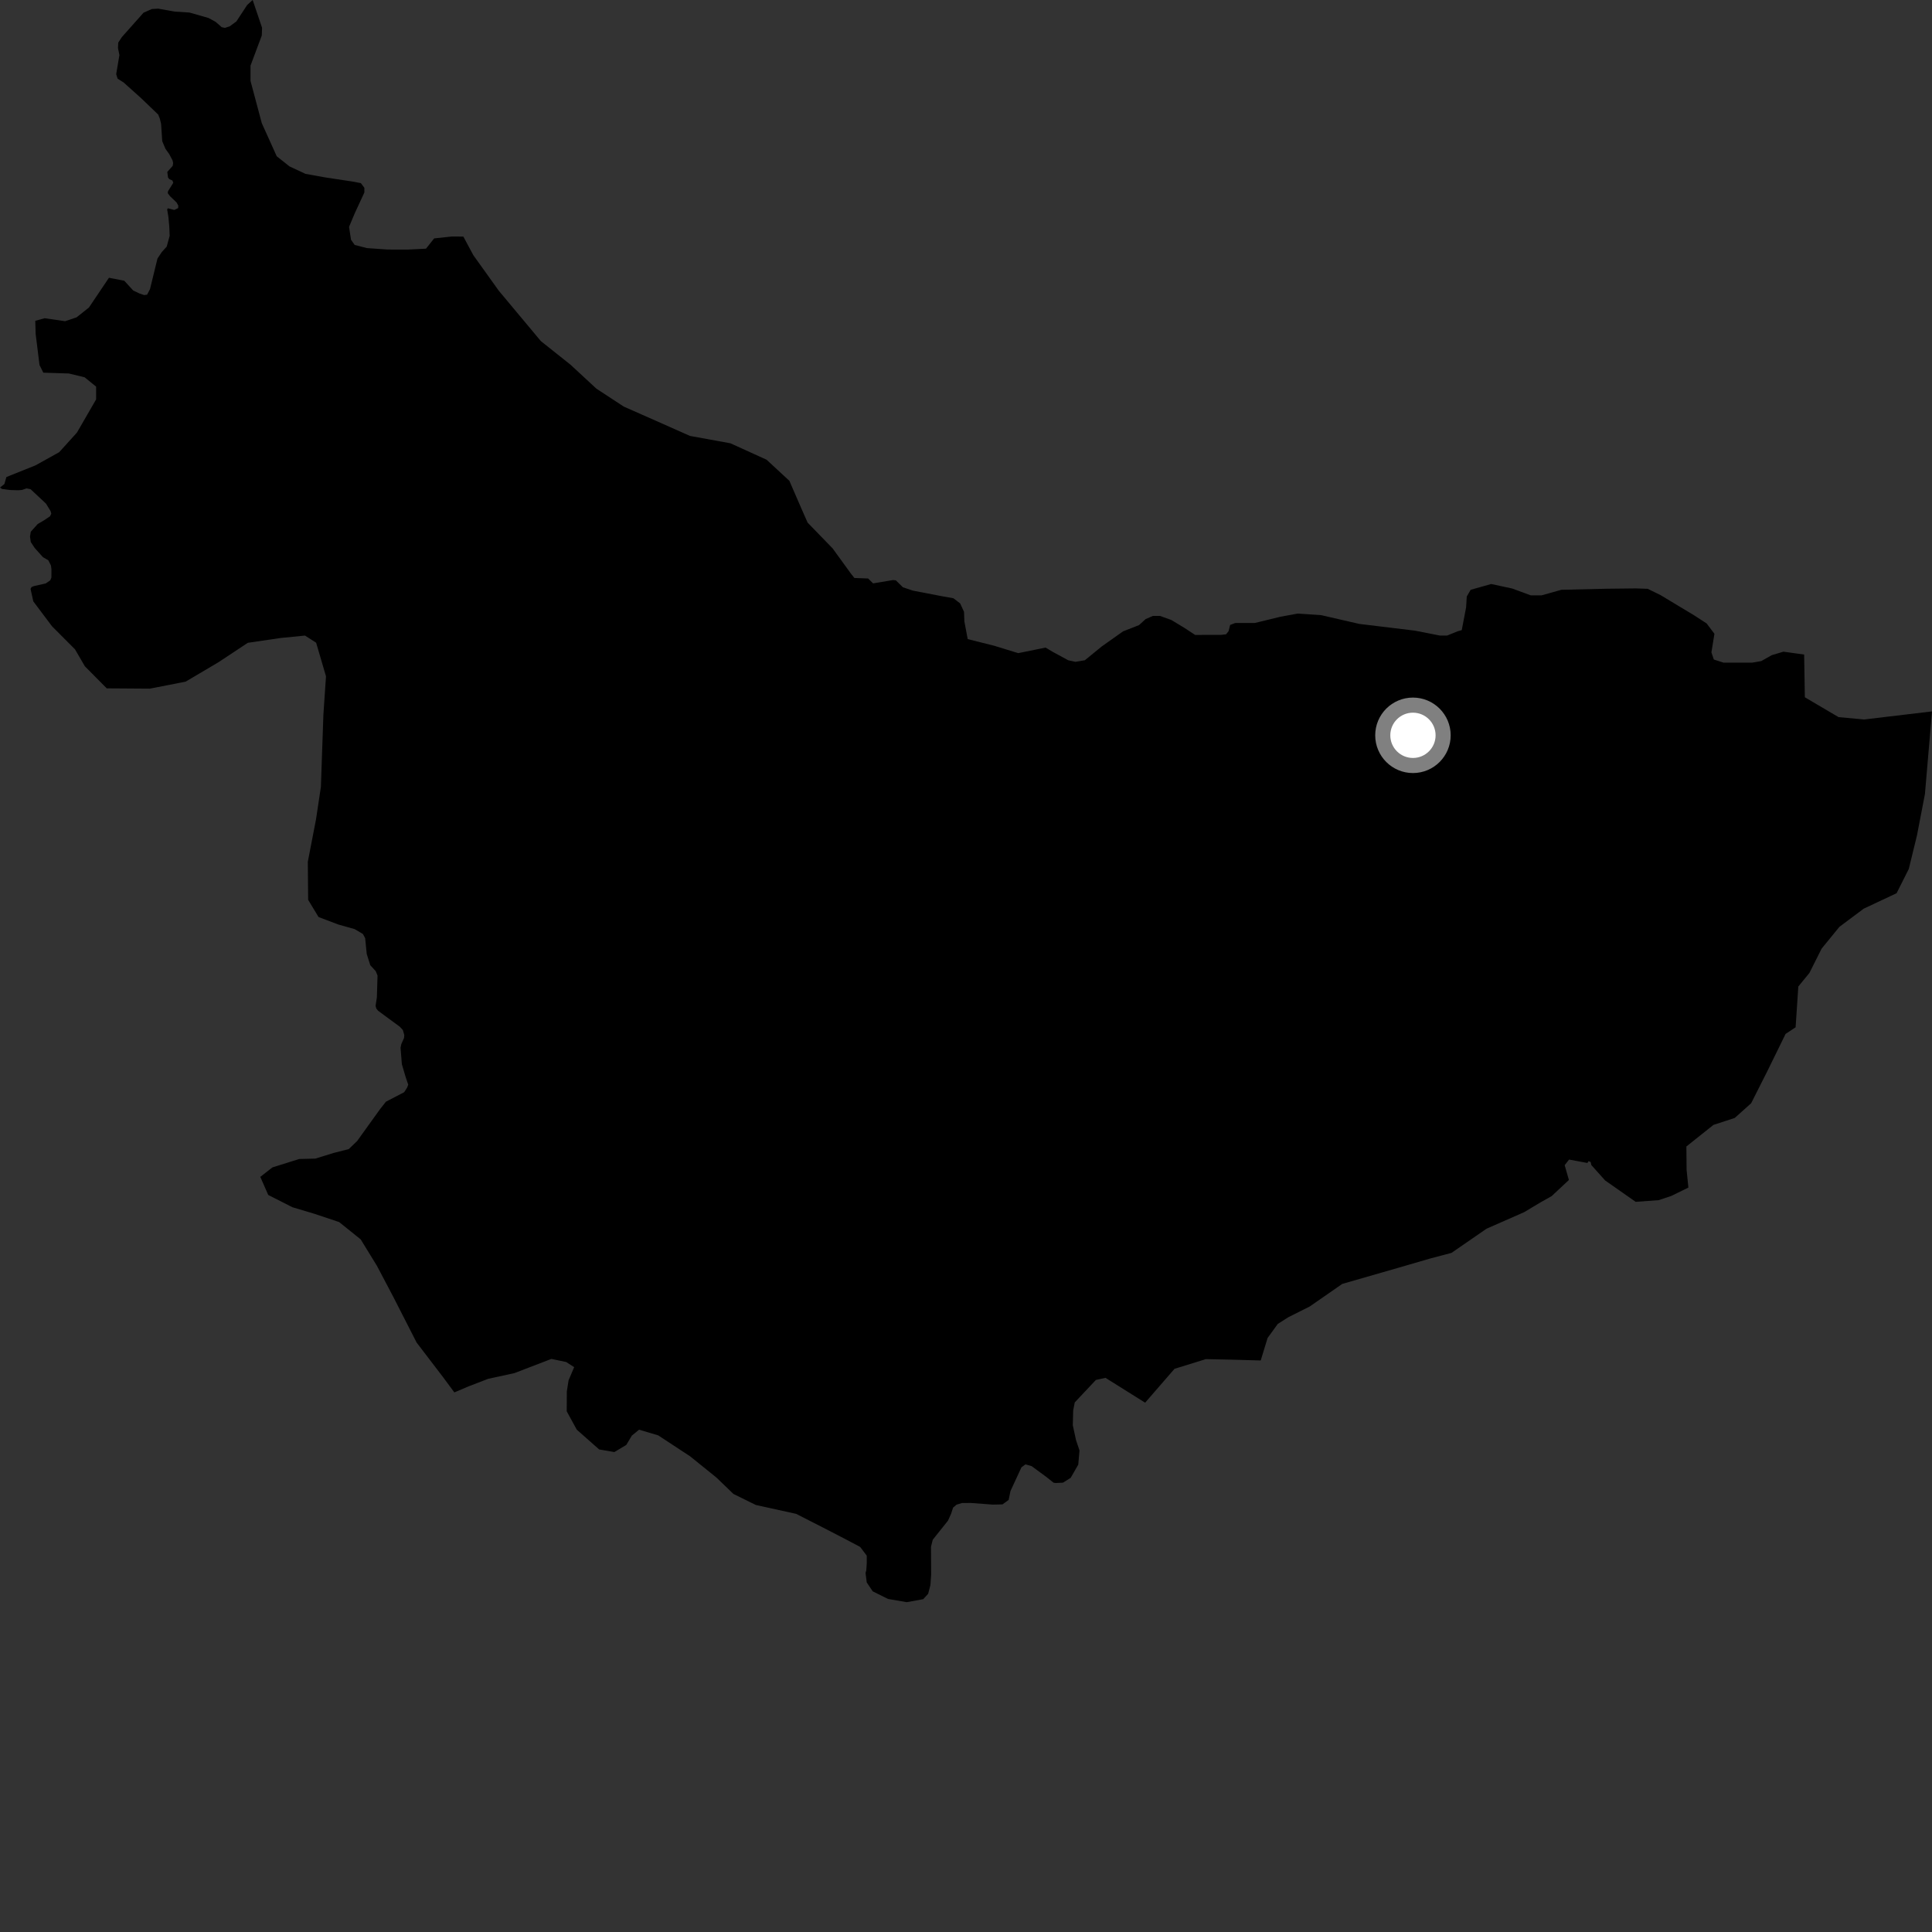 <?xml version="1.0" encoding="utf-8" ?>
<svg baseProfile="full" height="1024" version="1.1" width="1024" xmlns="http://www.w3.org/2000/svg" xmlns:ev="http://www.w3.org/2001/xml-events" xmlns:xlink="http://www.w3.org/1999/xlink"><rect width="100%" height="100%" fill="#333333" stroke="none"/><defs /><polygon fill="black" points="1024.0,377.058 988.029,381.342 974.473,380.092 956.604,369.566 956.237,346.925 945.261,345.403 939.065,347.249 933.527,350.38 928.684,351.218 913.558,351.229 908.364,349.566 907.091,345.784 908.678,335.916 904.565,330.449 898.028,326.204 880.095,315.401 873.312,312.085 867.048,311.868 851.835,312.038 827.589,312.599 817.004,315.566 811.346,315.556 801.481,311.924 790.38,309.533 779.477,312.604 777.421,316.16 777.069,321.879 774.757,333.988 772.693,334.55 766.982,336.861 763.185,336.859 749.963,334.262 720.42,330.683 700.235,326.038 687.674,325.219 678.702,326.882 665.098,330.187 654.681,330.206 651.998,331.24 651.173,334.538 649.836,336.191 647.044,336.501 633.424,336.519 627.645,332.717 620.838,328.608 614.847,326.458 611.031,326.462 607.215,328.125 603.699,331.323 595.229,334.642 583.98,342.604 574.998,349.943 570.04,350.78 566.217,349.963 558.266,345.657 554.175,343.235 539.674,346.172 526.998,342.278 512.902,338.732 511.139,329.353 510.951,324.275 508.905,319.825 505.336,317.085 499.446,316.044 483.966,313.069 478.541,311.259 474.814,307.592 473.267,307.44 462.761,309.203 460.114,306.609 452.848,306.341 451.136,304.2 441.309,290.664 428.046,276.99 424.548,269.052 418.382,254.839 406.315,243.665 387.157,234.957 365.697,231.048 350.278,224.196 330.613,215.502 316.1,205.998 302.409,193.325 286.665,180.791 264.398,154.124 250.865,135.24 245.58,125.385 239.335,125.366 230.102,126.358 225.787,131.801 216.028,132.286 205.347,132.255 194.459,131.495 187.991,129.819 186.036,127.042 185.011,120.233 187.991,113.131 193.126,102.012 193.124,99.54 191.282,97.068 186.863,96.224 172.272,94.017 161.892,92.141 153.453,88.206 146.674,82.826 138.755,65.289 132.787,42.922 132.779,34.777 138.75,18.818 138.906,14.742 133.914,0.0 131.006,2.645 125.275,11.375 121.743,13.964 119.226,14.766 117.529,14.425 114.257,11.56 110.499,9.524 100.426,6.648 92.562,6.149 83.874,4.589 80.473,4.791 76.1,6.705 64.574,19.667 62.666,22.607 62.536,25.459 63.288,29.202 61.583,39.297 62.328,41.671 65.526,43.722 74.733,51.971 83.873,60.756 84.701,62.868 85.377,65.598 85.989,74.83 87.692,78.866 89.636,81.583 91.439,84.965 91.771,86.391 91.544,87.896 88.676,91.135 89.056,94.073 89.734,94.946 91.373,95.668 91.848,96.863 89.048,101.362 88.909,102.383 90.174,104.05 93.55,107.263 94.497,108.967 94.431,110.294 92.352,111.28 88.955,110.394 88.6,111.006 89.261,115.015 89.722,120.017 89.928,124.986 88.359,130.711 85.705,133.645 83.462,137.045 79.494,153.275 77.954,156.19 76.38,156.391 73.852,155.519 70.604,153.977 65.871,148.804 57.749,147.225 47.132,163 40.581,168.202 34.498,170.242 23.664,168.67 18.692,170.042 18.903,177.018 20.943,193.481 22.963,197.521 36.501,197.959 44.852,199.973 50.946,204.921 50.944,211.685 40.78,229.275 31.374,239.669 18.813,246.657 3.394,252.841 2.325,256.55 0.0,258.414 1.087,259.157 5.333,259.719 9.65,259.84 11.614,259.686 14.045,258.861 16.184,259.269 24.397,266.949 26.848,270.962 27.179,272.277 26.511,273.642 23.49,275.685 20.001,277.731 16.313,281.829 15.905,284.406 16.315,287.288 18.384,290.436 22.771,295.317 25.601,296.963 27.003,299.697 27.257,301.6 27.254,306.084 26.636,307.584 24.238,309.235 17.891,310.662 16.726,311.153 16.188,312.107 17.646,318.736 27.594,331.966 39.747,344.15 44.973,353.13 56.576,364.84 79.419,364.997 98.377,361.289 115.901,350.934 131.348,340.704 148.792,338.14 161.649,336.869 167.562,340.661 172.785,358.467 171.409,378.716 170.082,417.079 167.492,434.284 163.146,456.768 163.326,476.937 168.838,486.046 179.314,490.013 188.001,492.458 192.366,495.05 193.546,497.275 194.366,505.573 196.259,511.585 199.144,514.738 200.097,517.058 199.756,528.575 199.061,533.134 199.478,534.58 200.427,535.741 211.892,544.168 213.53,545.956 214.281,548.608 214.146,550.135 212.707,553.395 212.297,555.306 212.998,564.041 214.999,570.854 216.383,574.929 215.715,576.575 214.221,578.892 204.573,583.907 201.437,587.867 189.316,604.73 184.848,609.047 176.832,611.087 167.141,614.083 158.614,614.295 144.4,618.741 137.965,623.763 142.171,633.356 154.975,639.851 166.565,643.314 179.759,647.725 191.173,656.898 199.773,670.893 208.499,687.447 220.813,711.576 234.825,729.913 240.817,738.006 248.378,734.795 258.716,730.809 272.649,727.777 292.238,720.252 300.072,721.888 304.321,724.617 301.356,731.592 300.435,737.429 300.38,748.028 305.708,757.763 317.564,768.229 325.625,769.624 331.954,765.835 334.88,760.906 338.728,757.762 348.861,760.773 365.77,771.87 379.718,783.132 388.728,791.818 400.624,797.675 421.966,802.371 435.832,809.439 448.206,815.834 455.898,819.897 459.397,824.532 459.393,828.67 459.149,832.332 458.748,833.665 459.397,838.746 462.557,843.437 470.651,847.47 480.588,849.187 489.332,847.594 491.949,844.726 493.14,840.137 493.534,834.502 493.447,819.821 494.376,816.094 502.475,805.956 504.133,802.226 505.147,799.088 506.974,797.507 509.984,796.608 514.59,796.602 526.203,797.47 531.352,797.358 534.609,794.981 535.571,790.274 541.383,777.728 543.516,776.144 546.776,777.076 554.603,782.831 558.419,785.865 559.53,786.02 563.396,785.846 567.492,783.275 571.504,776.279 572.15,768.769 570.293,763.229 568.606,755.405 568.807,747.558 569.638,743.322 580.826,731.405 585.924,730.277 606.946,743.452 622.516,725.505 639.144,720.358 653.165,720.661 668.204,721.075 671.857,709.136 677.264,701.692 682.929,698.111 694.215,692.446 711.44,680.493 741.168,671.942 758.199,666.987 769.319,664.056 787.903,651.235 807.811,642.482 816.805,637.105 822.418,633.955 831.548,625.411 829.307,617.564 831.649,614.588 841.383,616.403 841.928,615.435 843.08,615.869 843.443,617.511 850.762,625.671 866.946,636.998 879.096,636.106 885.831,633.873 894.885,629.435 893.929,620.044 893.817,607.663 908.143,596.234 919.455,592.533 928.147,584.742 936.761,567.665 946.404,547.991 951.709,544.49 953.145,522.875 959.04,515.658 965.494,502.796 974.931,491.242 987.817,481.607 1005.231,473.426 1011.701,460.548 1016.035,442.772 1020.253,420.861 1024.0,377.058" /><circle cx="748.891" cy="389.733" fill="rgb(100%,100%,100%)" r="16" stroke="grey" stroke-width="8" /></svg>